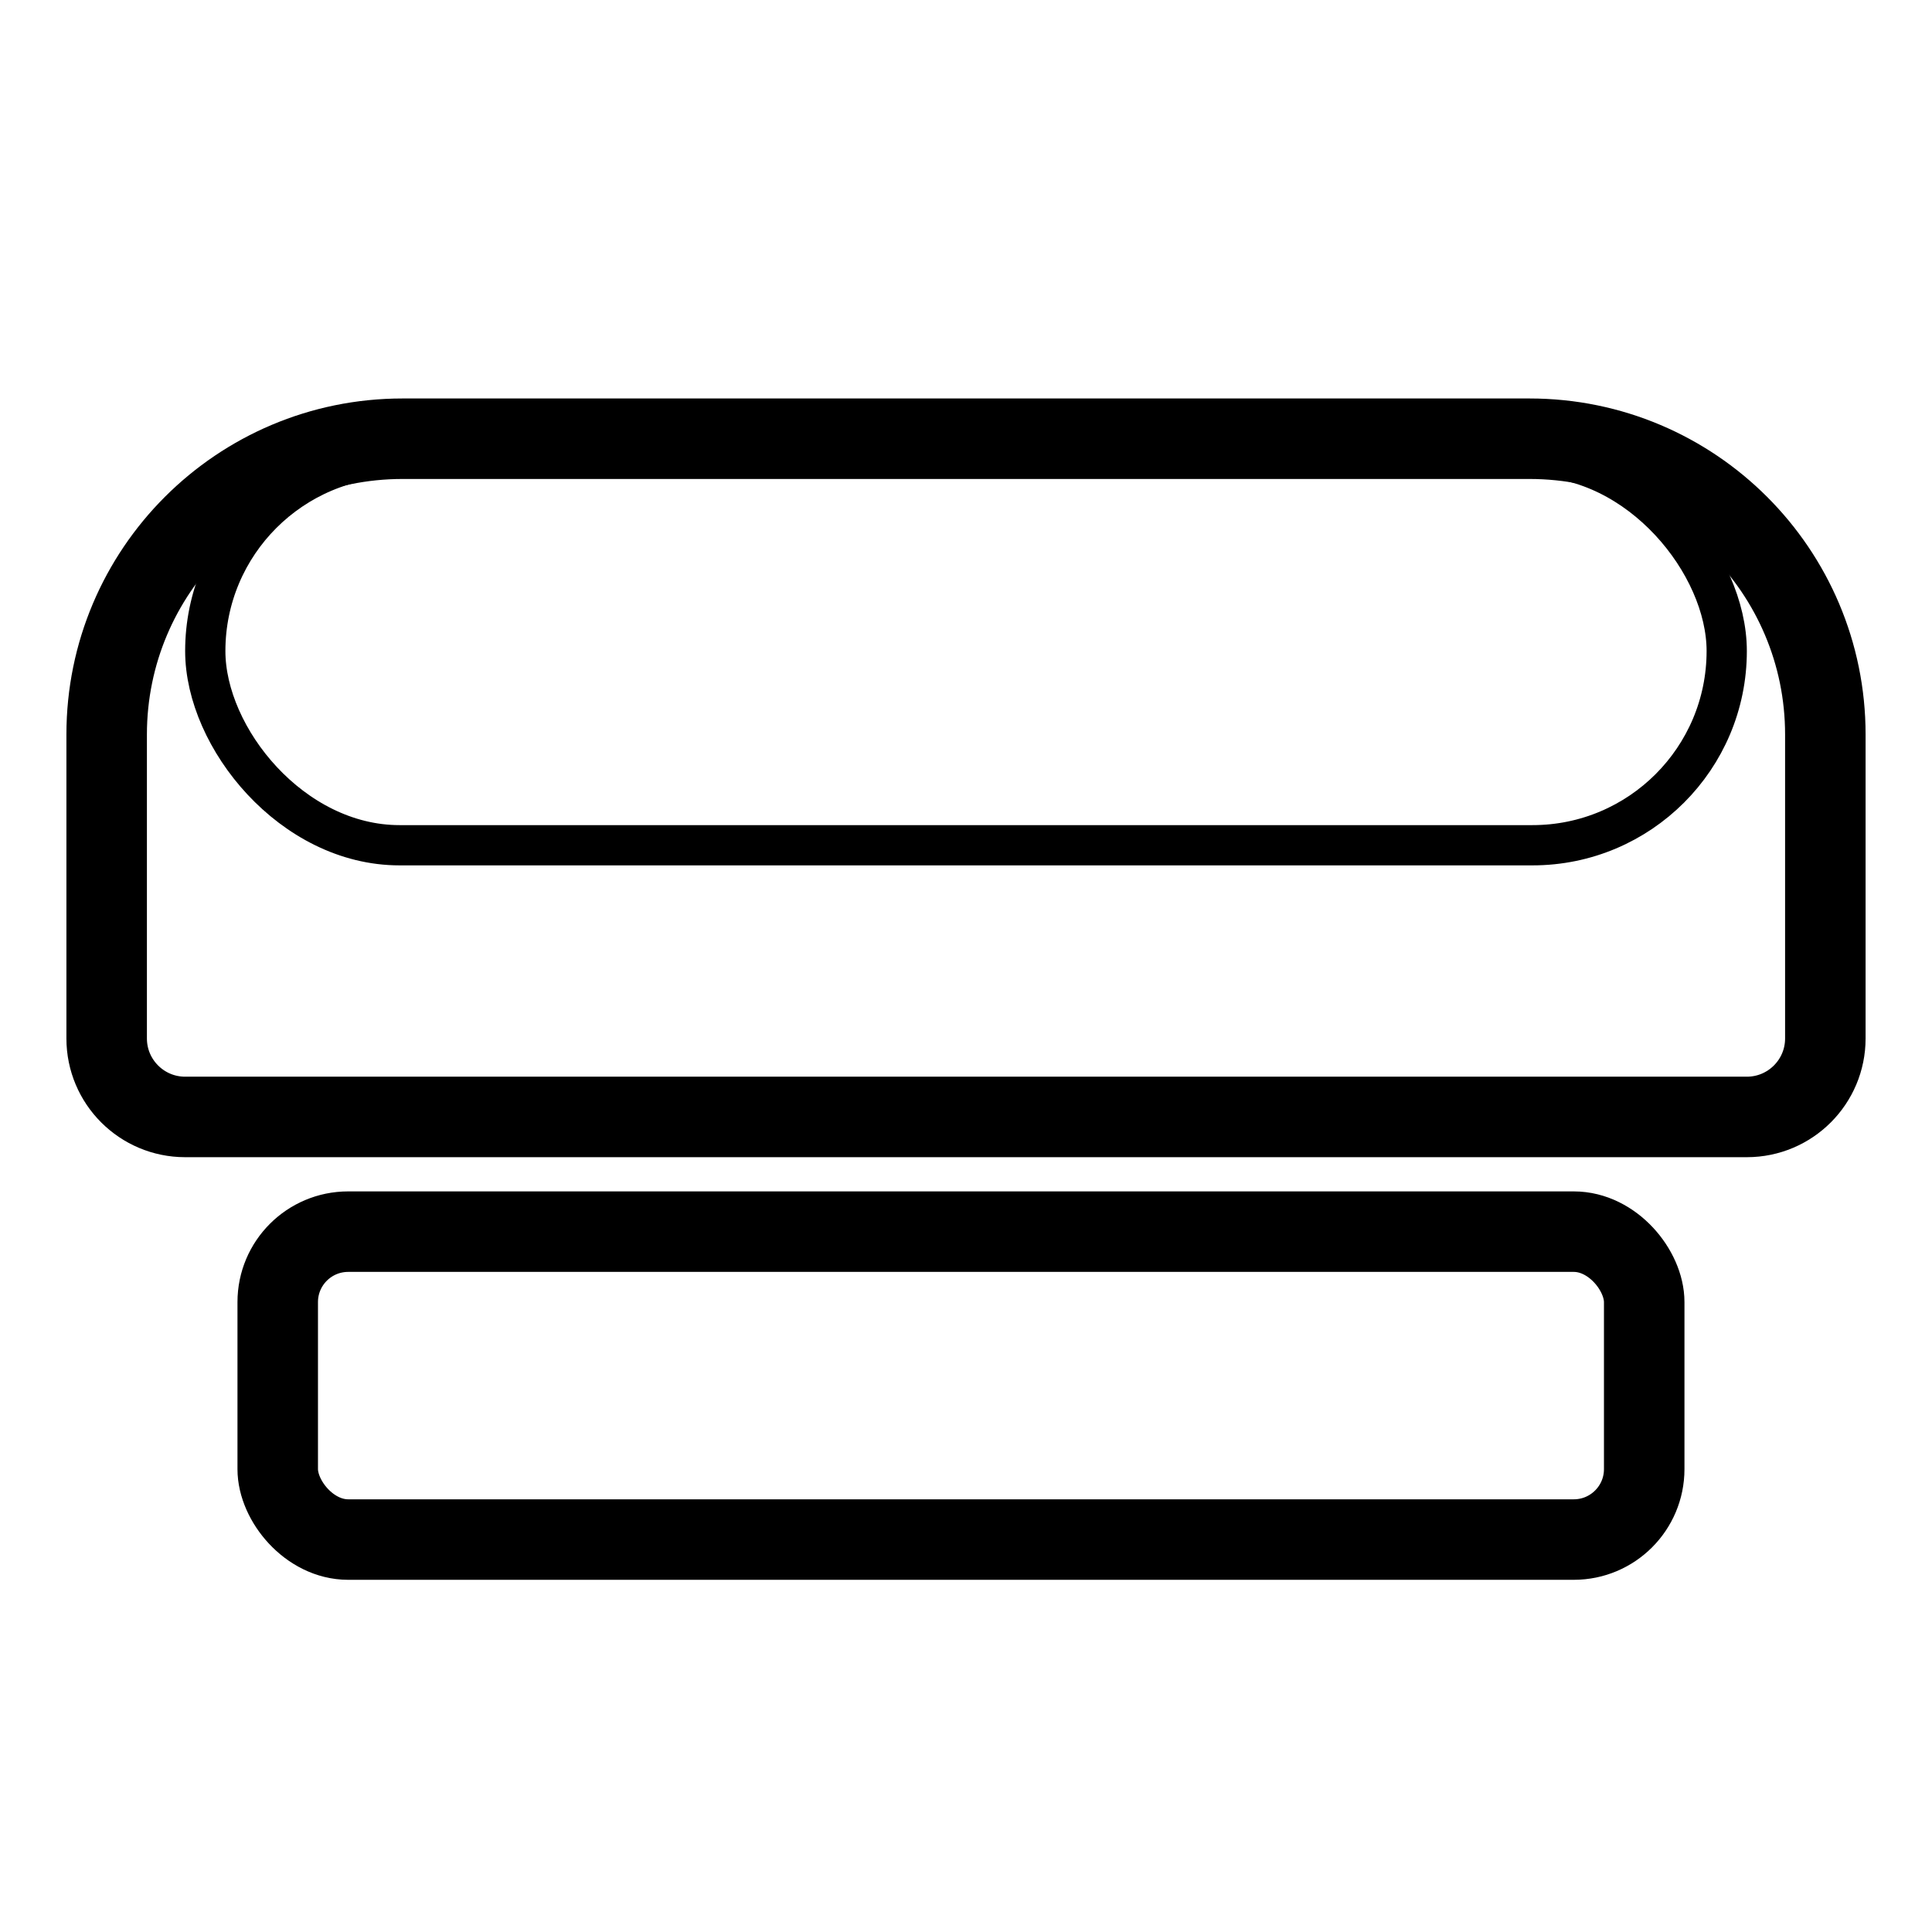 <?xml version="1.0" encoding="UTF-8"?>
<svg width="960px" height="960px" viewBox="0 0 960 960" version="1.1" xmlns="http://www.w3.org/2000/svg" xmlns:xlink="http://www.w3.org/1999/xlink">
    <!-- Generator: Sketch 60.1 (88133) - https://sketch.com -->
    <title>com.hiome/sensor+magnet</title>
    <desc>Created with Sketch.</desc>
    <g id="com.hiome/sensor+magnet" stroke="none" stroke-width="1" fill="none" fill-rule="evenodd">
        <path d="M200,218 C118.814,218 53,283.814 53,365 L53,516 C53,537.539 70.461,555 92,555 L868,555 C889.539,555 907,537.539 907,516 L907,365 C907,283.814 841.186,218 760,218 L200,218 Z" id="Rectangle" stroke="#000000" stroke-width="40"></path>
        <rect id="Rectangle" stroke="#000000" stroke-width="20" stroke-linejoin="round" x="102" y="227" width="756" height="193" rx="96.5"></rect>
        <rect id="Rectangle" stroke="#000000" stroke-width="40" stroke-linejoin="round" x="138" y="612" width="679" height="153" rx="35"></rect>
    </g>
</svg>
